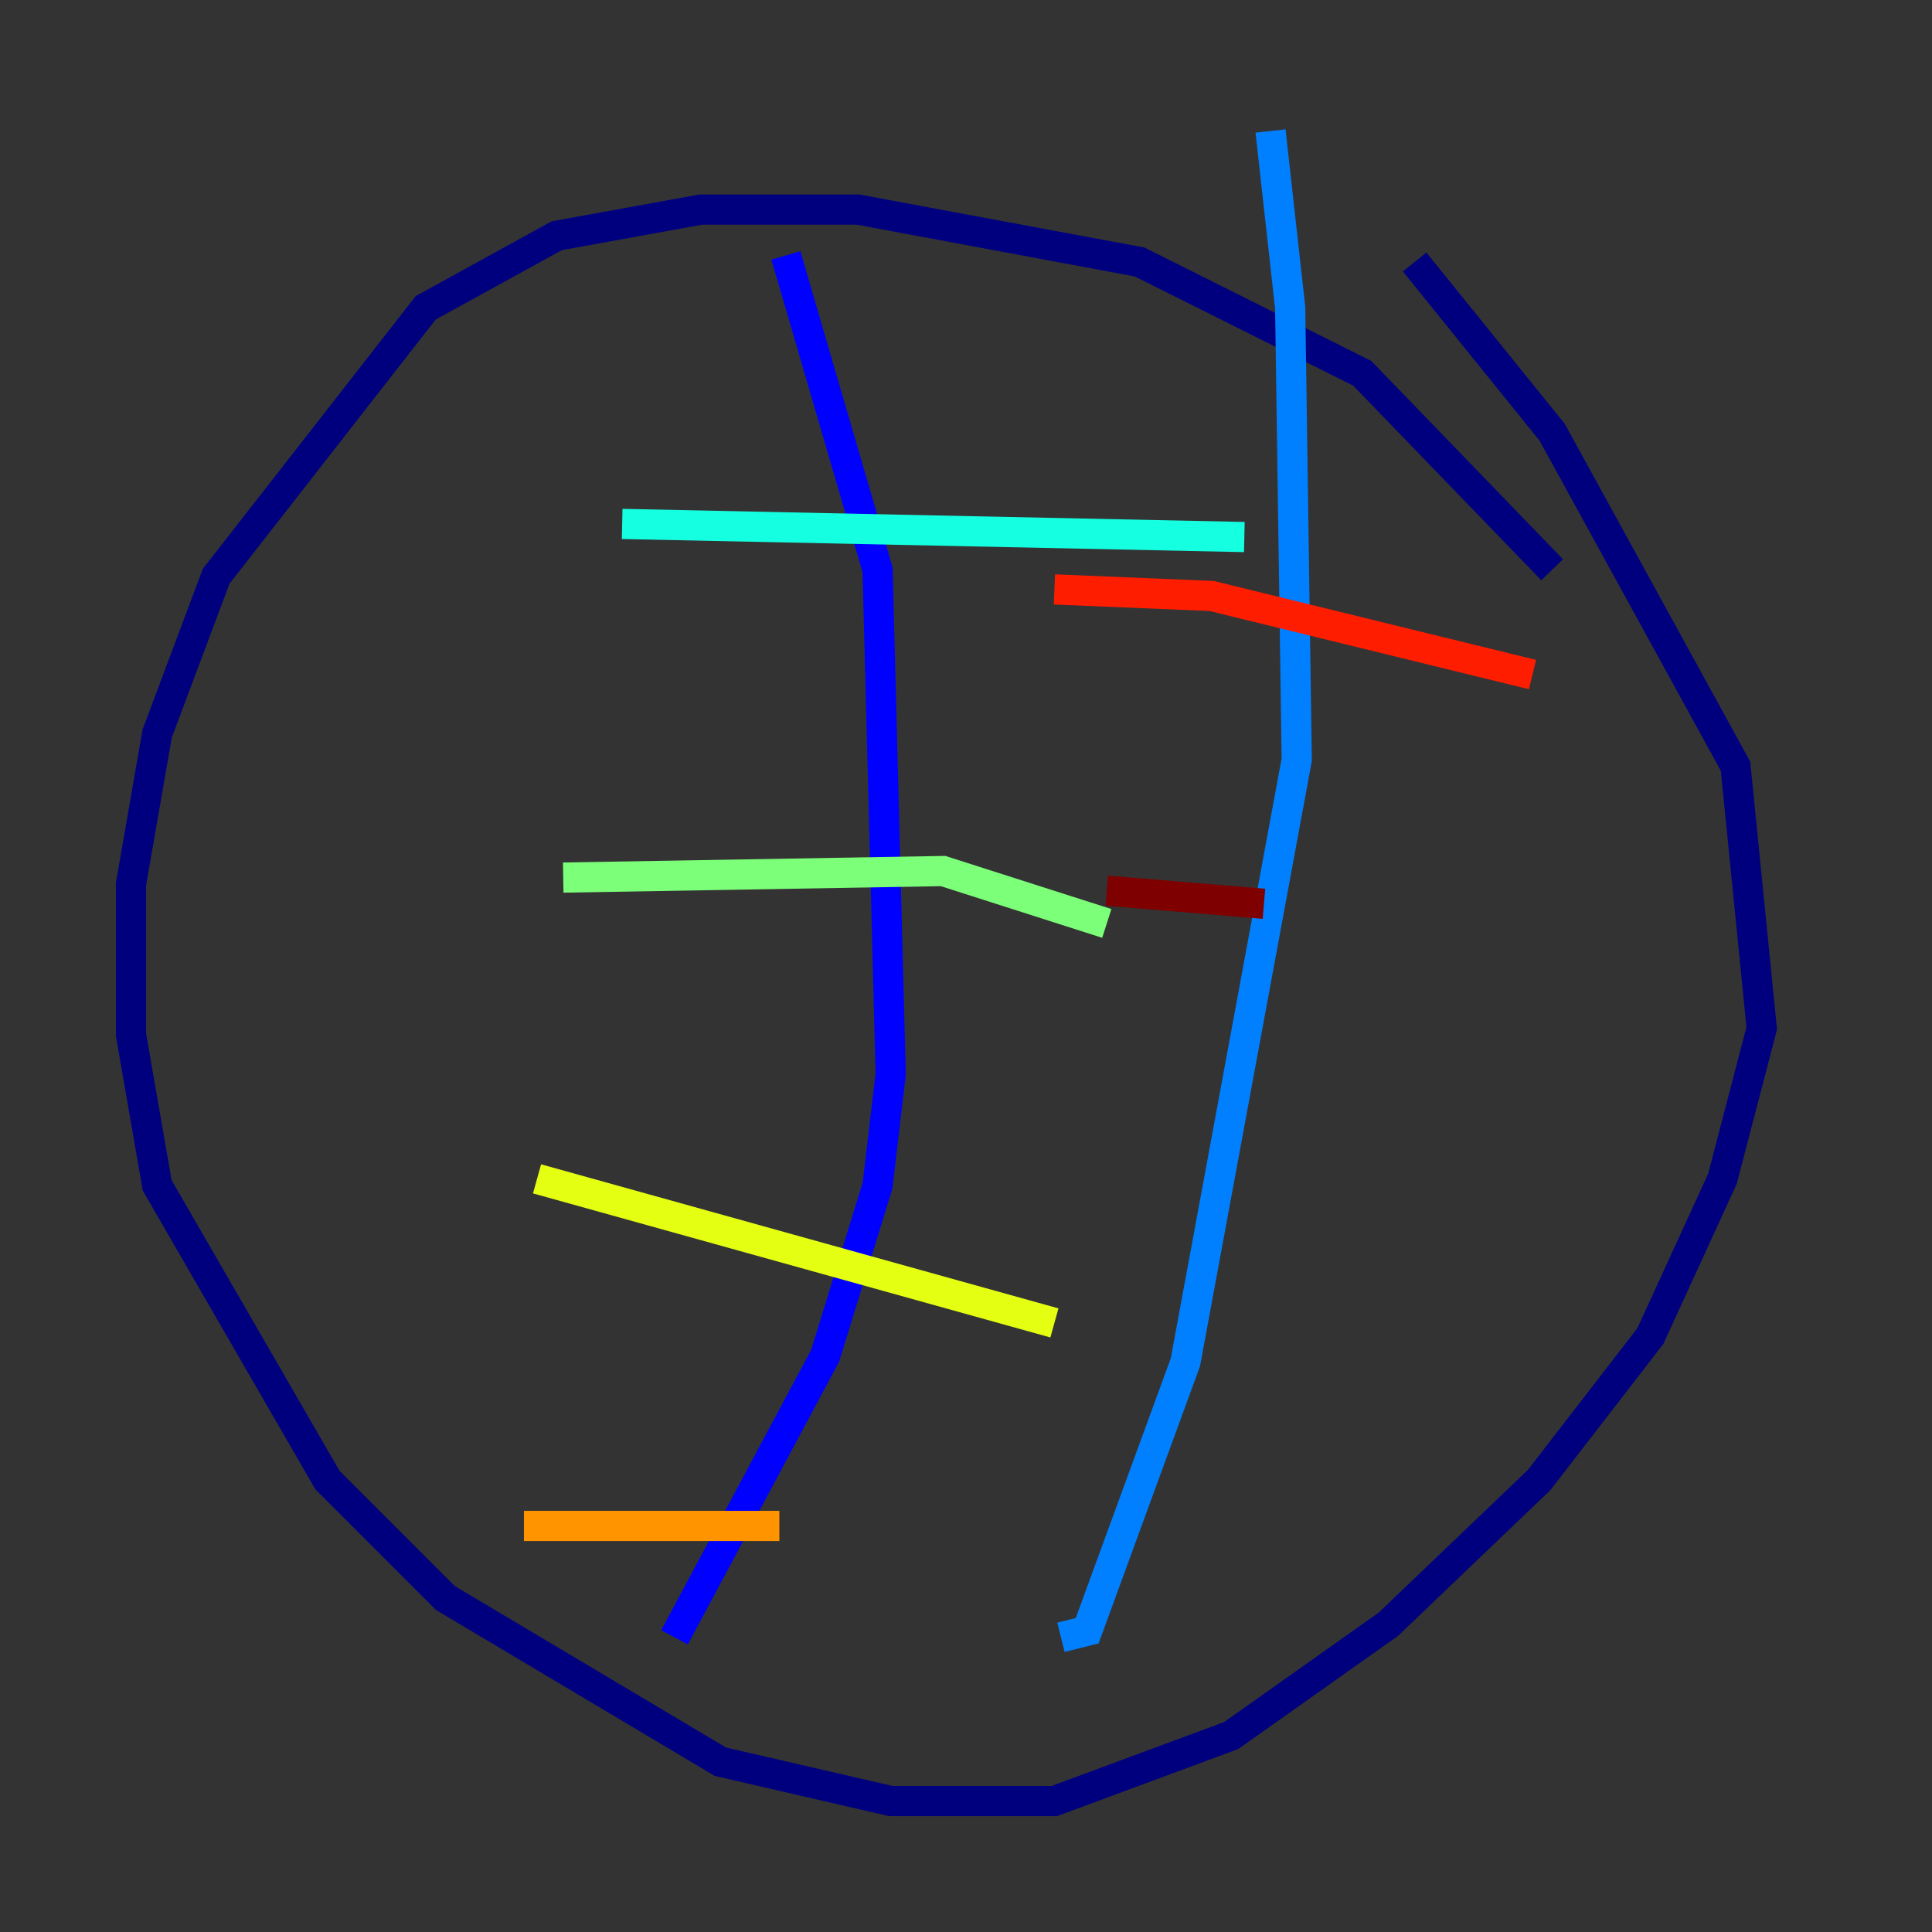 <?xml version="1.0" encoding="utf-8" ?>
<svg baseProfile="tiny" height="128" version="1.2" viewBox="0,0,128,128" width="128" xmlns="http://www.w3.org/2000/svg" xmlns:ev="http://www.w3.org/2001/xml-events" xmlns:xlink="http://www.w3.org/1999/xlink"><rect x="0" y="0" width="128" height="128" fill="#333333" stroke="none"/><defs /><polyline fill="none" points="102.834,37.749 90.251,24.732 75.498,17.356 56.841,13.885 46.427,13.885 36.881,15.62 28.203,20.393 14.319,38.183 10.414,48.597 8.678,58.576 8.678,68.556 10.414,78.536 21.695,98.061 29.505,105.871 47.729,116.719 59.01,119.322 69.858,119.322 81.573,114.983 91.986,107.607 101.966,98.061 109.342,88.515 114.115,78.102 116.719,68.122 114.983,50.766 102.834,28.637 93.722,17.356" stroke="#00007f" stroke-width="2" /><polyline fill="none" points="52.068,16.922 58.142,37.749 59.01,71.159 58.142,78.536 54.671,89.817 44.691,108.475" stroke="#0000ff" stroke-width="2" /><polyline fill="none" points="84.176,8.678 85.478,20.393 85.912,50.332 78.536,90.251 72.027,108.041 70.291,108.475" stroke="#0080ff" stroke-width="2" /><polyline fill="none" points="41.22,34.712 82.441,35.58" stroke="#15ffe1" stroke-width="2" /><polyline fill="none" points="37.315,58.142 62.481,57.709 73.329,61.18" stroke="#7cff79" stroke-width="2" /><polyline fill="none" points="35.58,78.102 69.858,87.647" stroke="#e4ff12" stroke-width="2" /><polyline fill="none" points="34.712,101.098 51.634,101.098" stroke="#ff9400" stroke-width="2" /><polyline fill="none" points="69.858,39.051 80.271,39.485 101.532,44.691" stroke="#ff1d00" stroke-width="2" /><polyline fill="none" points="73.329,59.01 83.742,59.878" stroke="#7f0000" stroke-width="2" /></svg>